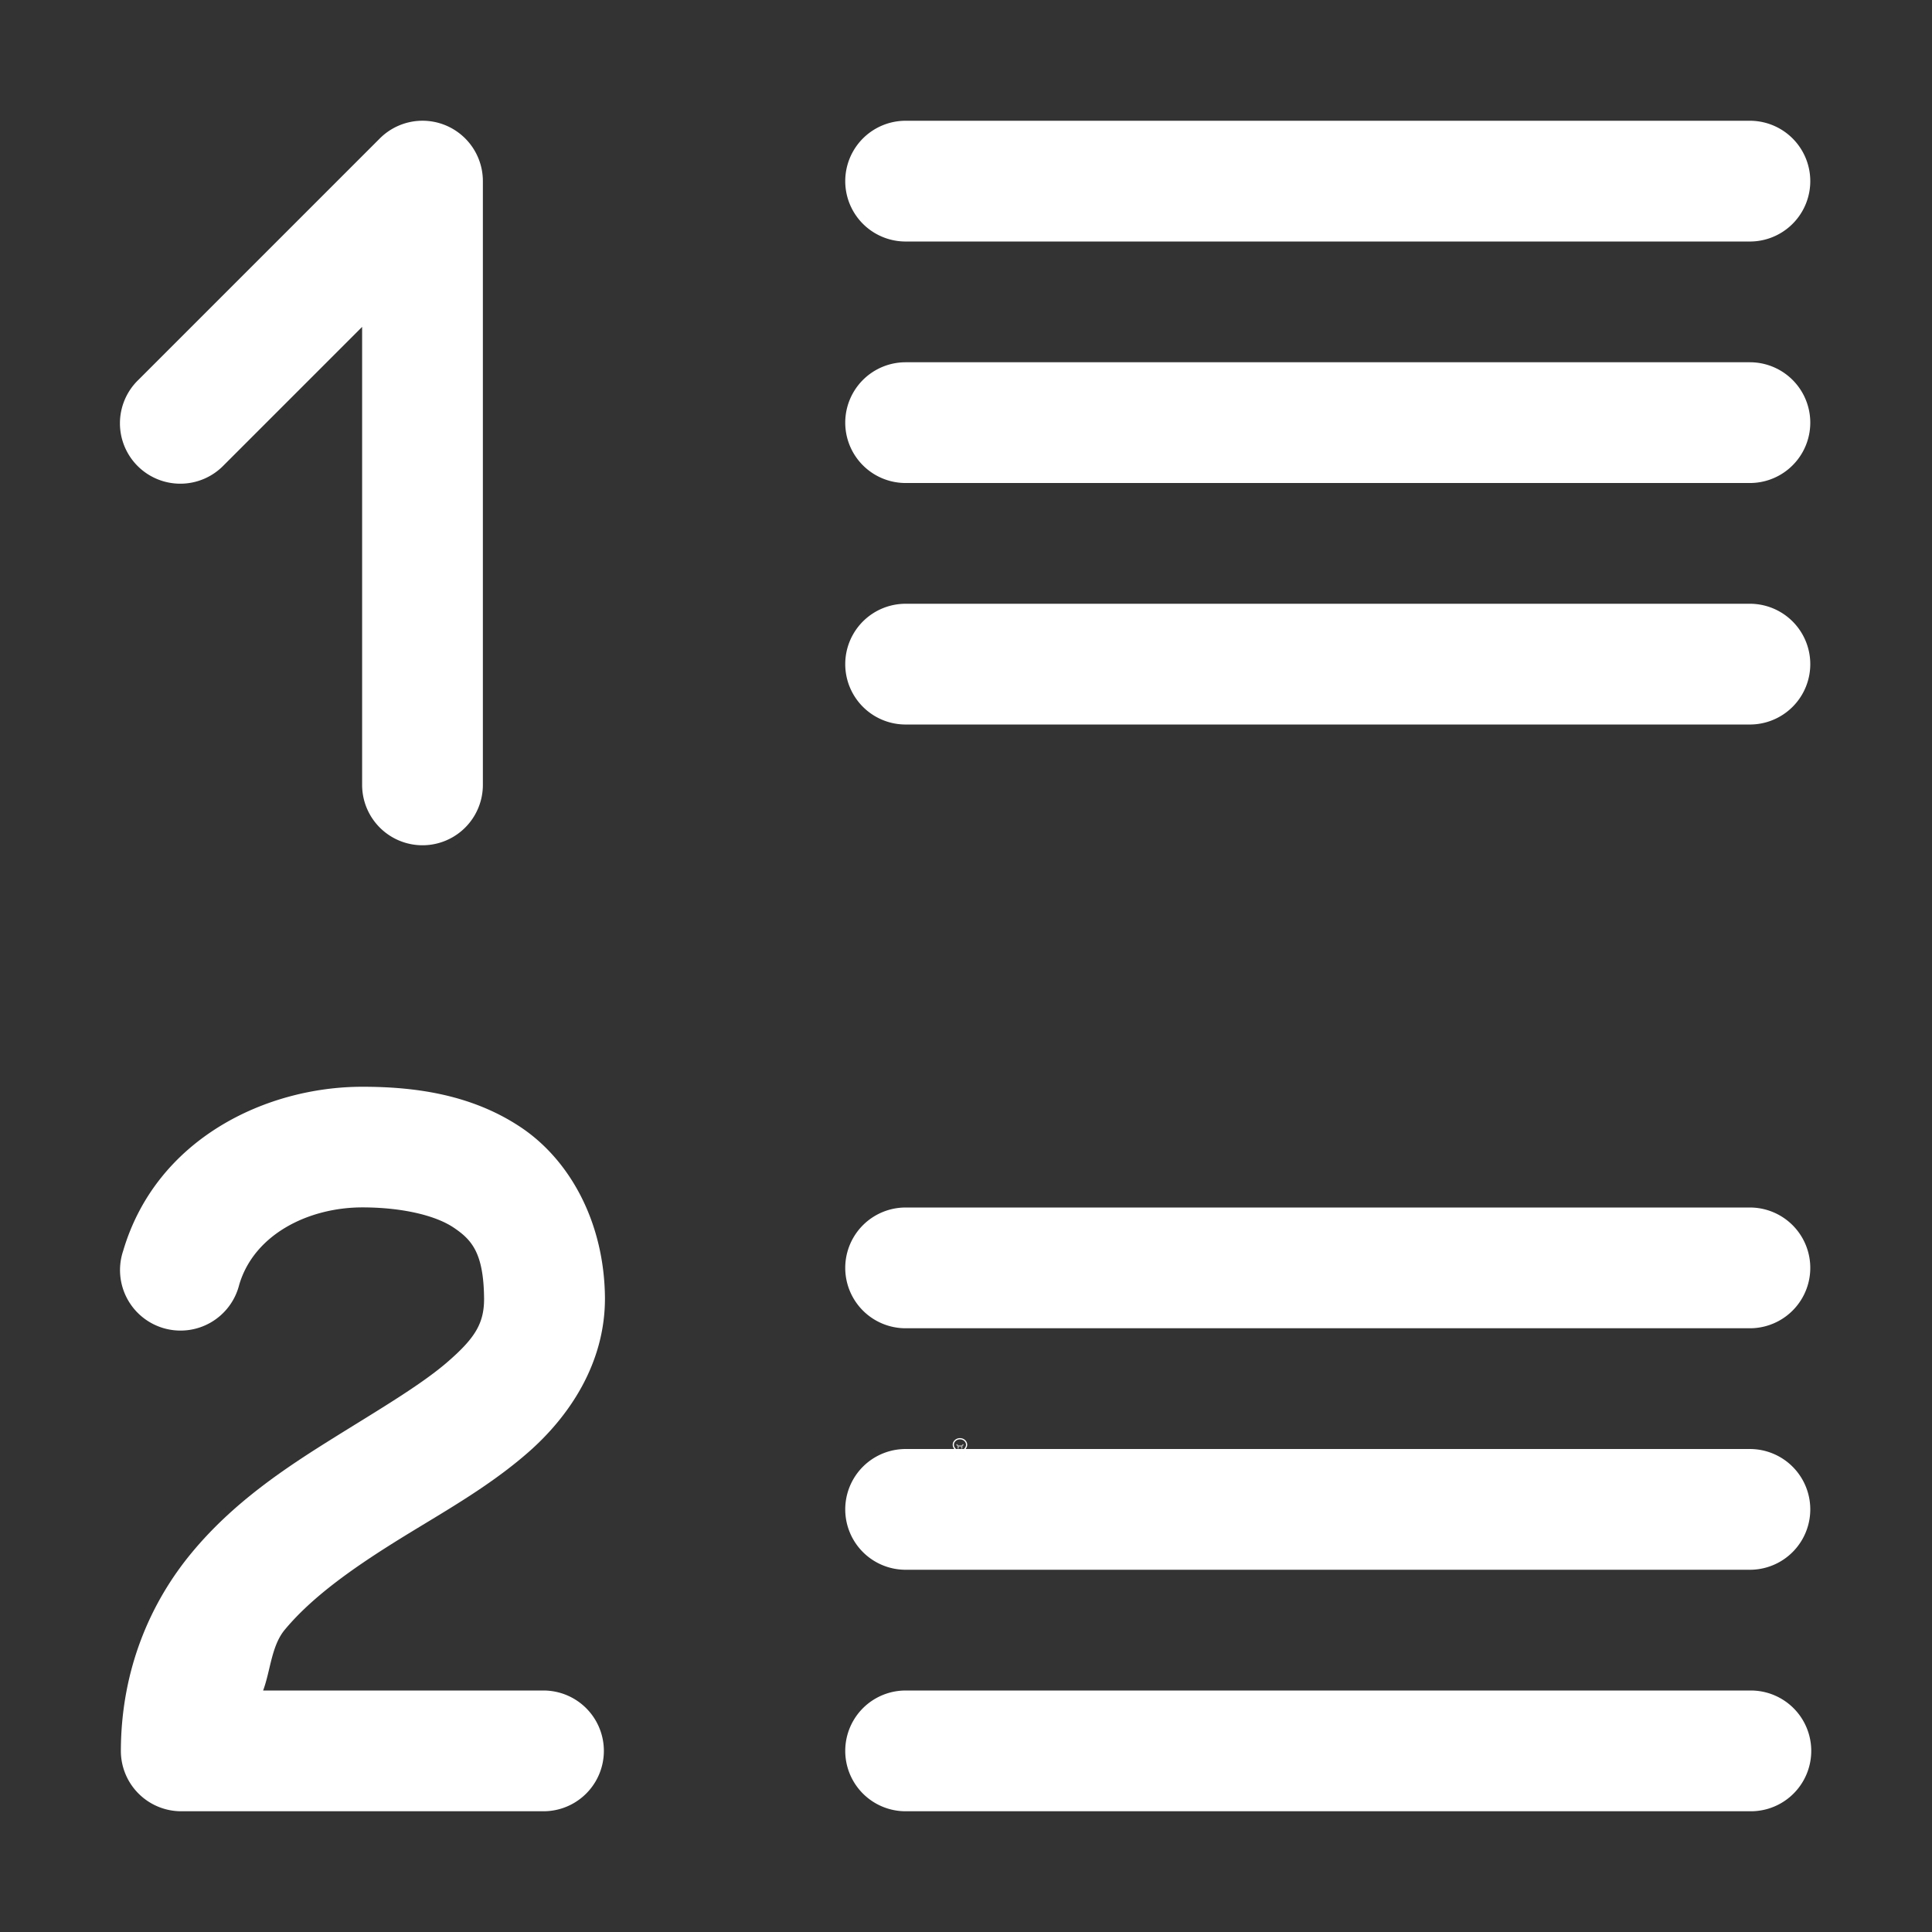 <svg height="1600" viewBox="0 0 1600 1600" width="1600" xmlns="http://www.w3.org/2000/svg"><rect x="0" y="0" width="1600" height="1600" fill="#333333" stroke="none"/><g fill="#fff"><g enable-background="new" transform="translate(-233 -365)"><path d="m1028 1556c-3.283 0-6 2.441-6 5.5 0 1.706.905 3.146 2.152 4.359l.994.994a.5.5 0 0 0 .303.148.5.5 0 0 0 .051.998h5a.5.5 0 0 0 .045-.998.5.5 0 0 0 .309-.148l.998-.998c1.212-1.198 2.147-2.652 2.147-4.354 0-3.059-2.717-5.5-6-5.5zm0 1c2.792 0 5 2.036 5 4.5 0 1.334-.743 2.549-1.852 3.644l-1 1a.5.5 0 0 0 .279.854h-4.859a.5.5 0 0 0 .287-.854l-1-1a.5.5 0 0 0 -.01-.01c-1.14-1.108-1.848-2.286-1.848-3.641 0-2.464 2.208-4.5 5-4.5zm-2.5 12a.5.5 0 1 0 0 1h1.5v.5a.5.5 0 0 0 .5.5h1a.5.5 0 0 0 .5-.5v-.5h1.5a.5.5 0 1 0 0-1z"/><path d="m1025.49 1561.006a.5.5 0 0 0 -.344.848l.854.854v1.543a.5.5 0 1 0 1 0v-1.25h2v1.25a.5.5 0 1 0 1 0v-1.543l.854-.854a.5.5 0 0 0 -.707-.707l-.854.854h-2.586l-.854-.854a.5.5 0 0 0 -.363-.141z" opacity=".6"/></g><g enable-background="new" transform="matrix(100 0 0 100 -55000.005 -61899.99)"><path d="m557.5 620a.5.5 0 1 0 0 1h6.992a.5.5 0 1 0 0-1zm0 2a.5.5 0 1 0 0 1h6.992a.5.5 0 1 0 0-1zm0 2a.5.5 0 1 0 0 1h6.992a.5.5 0 1 0 0-1zm0 5a.5.5 0 1 0 0 1h6.992a.5.5 0 1 0 0-1zm0 2a.5.5 0 1 0 0 1h6.992a.5.5 0 1 0 0-1zm0 2a.5.5 0 1 0 0 1h7a.5.5 0 1 0 0-1z"/><path d="m553.484 620a.5.5 0 0 0 -.338.146l-2 2a.5.5 0 1 0 .707.707l1.146-1.146v3.793a.5.5 0 1 0 1 0v-5a.5.5 0 0 0 -.516-.5zm-.484 8c-.792 0-1.705.427-1.98 1.359a.501.501 0 1 0 .961.281c.124-.421.578-.641 1.02-.641.319 0 .599.063.754.166.154.103.25.212.254.588.001.207-.076.328-.297.521-.222.194-.578.402-.967.645s-.812.524-1.154.936c-.343.412-.588.969-.59 1.643a.5.5 0 0 0 .5.502h3a.5.5 0 1 0 0-1h-2.322c.061-.162.068-.37.18-.504.223-.268.553-.502.916-.729s.757-.44 1.098-.738c.341-.298.639-.739.637-1.281a.5.5 0 0 0 0-.002c-.006-.624-.29-1.14-.699-1.412-.409-.272-.878-.334-1.309-.334z"/></g></g></svg>
